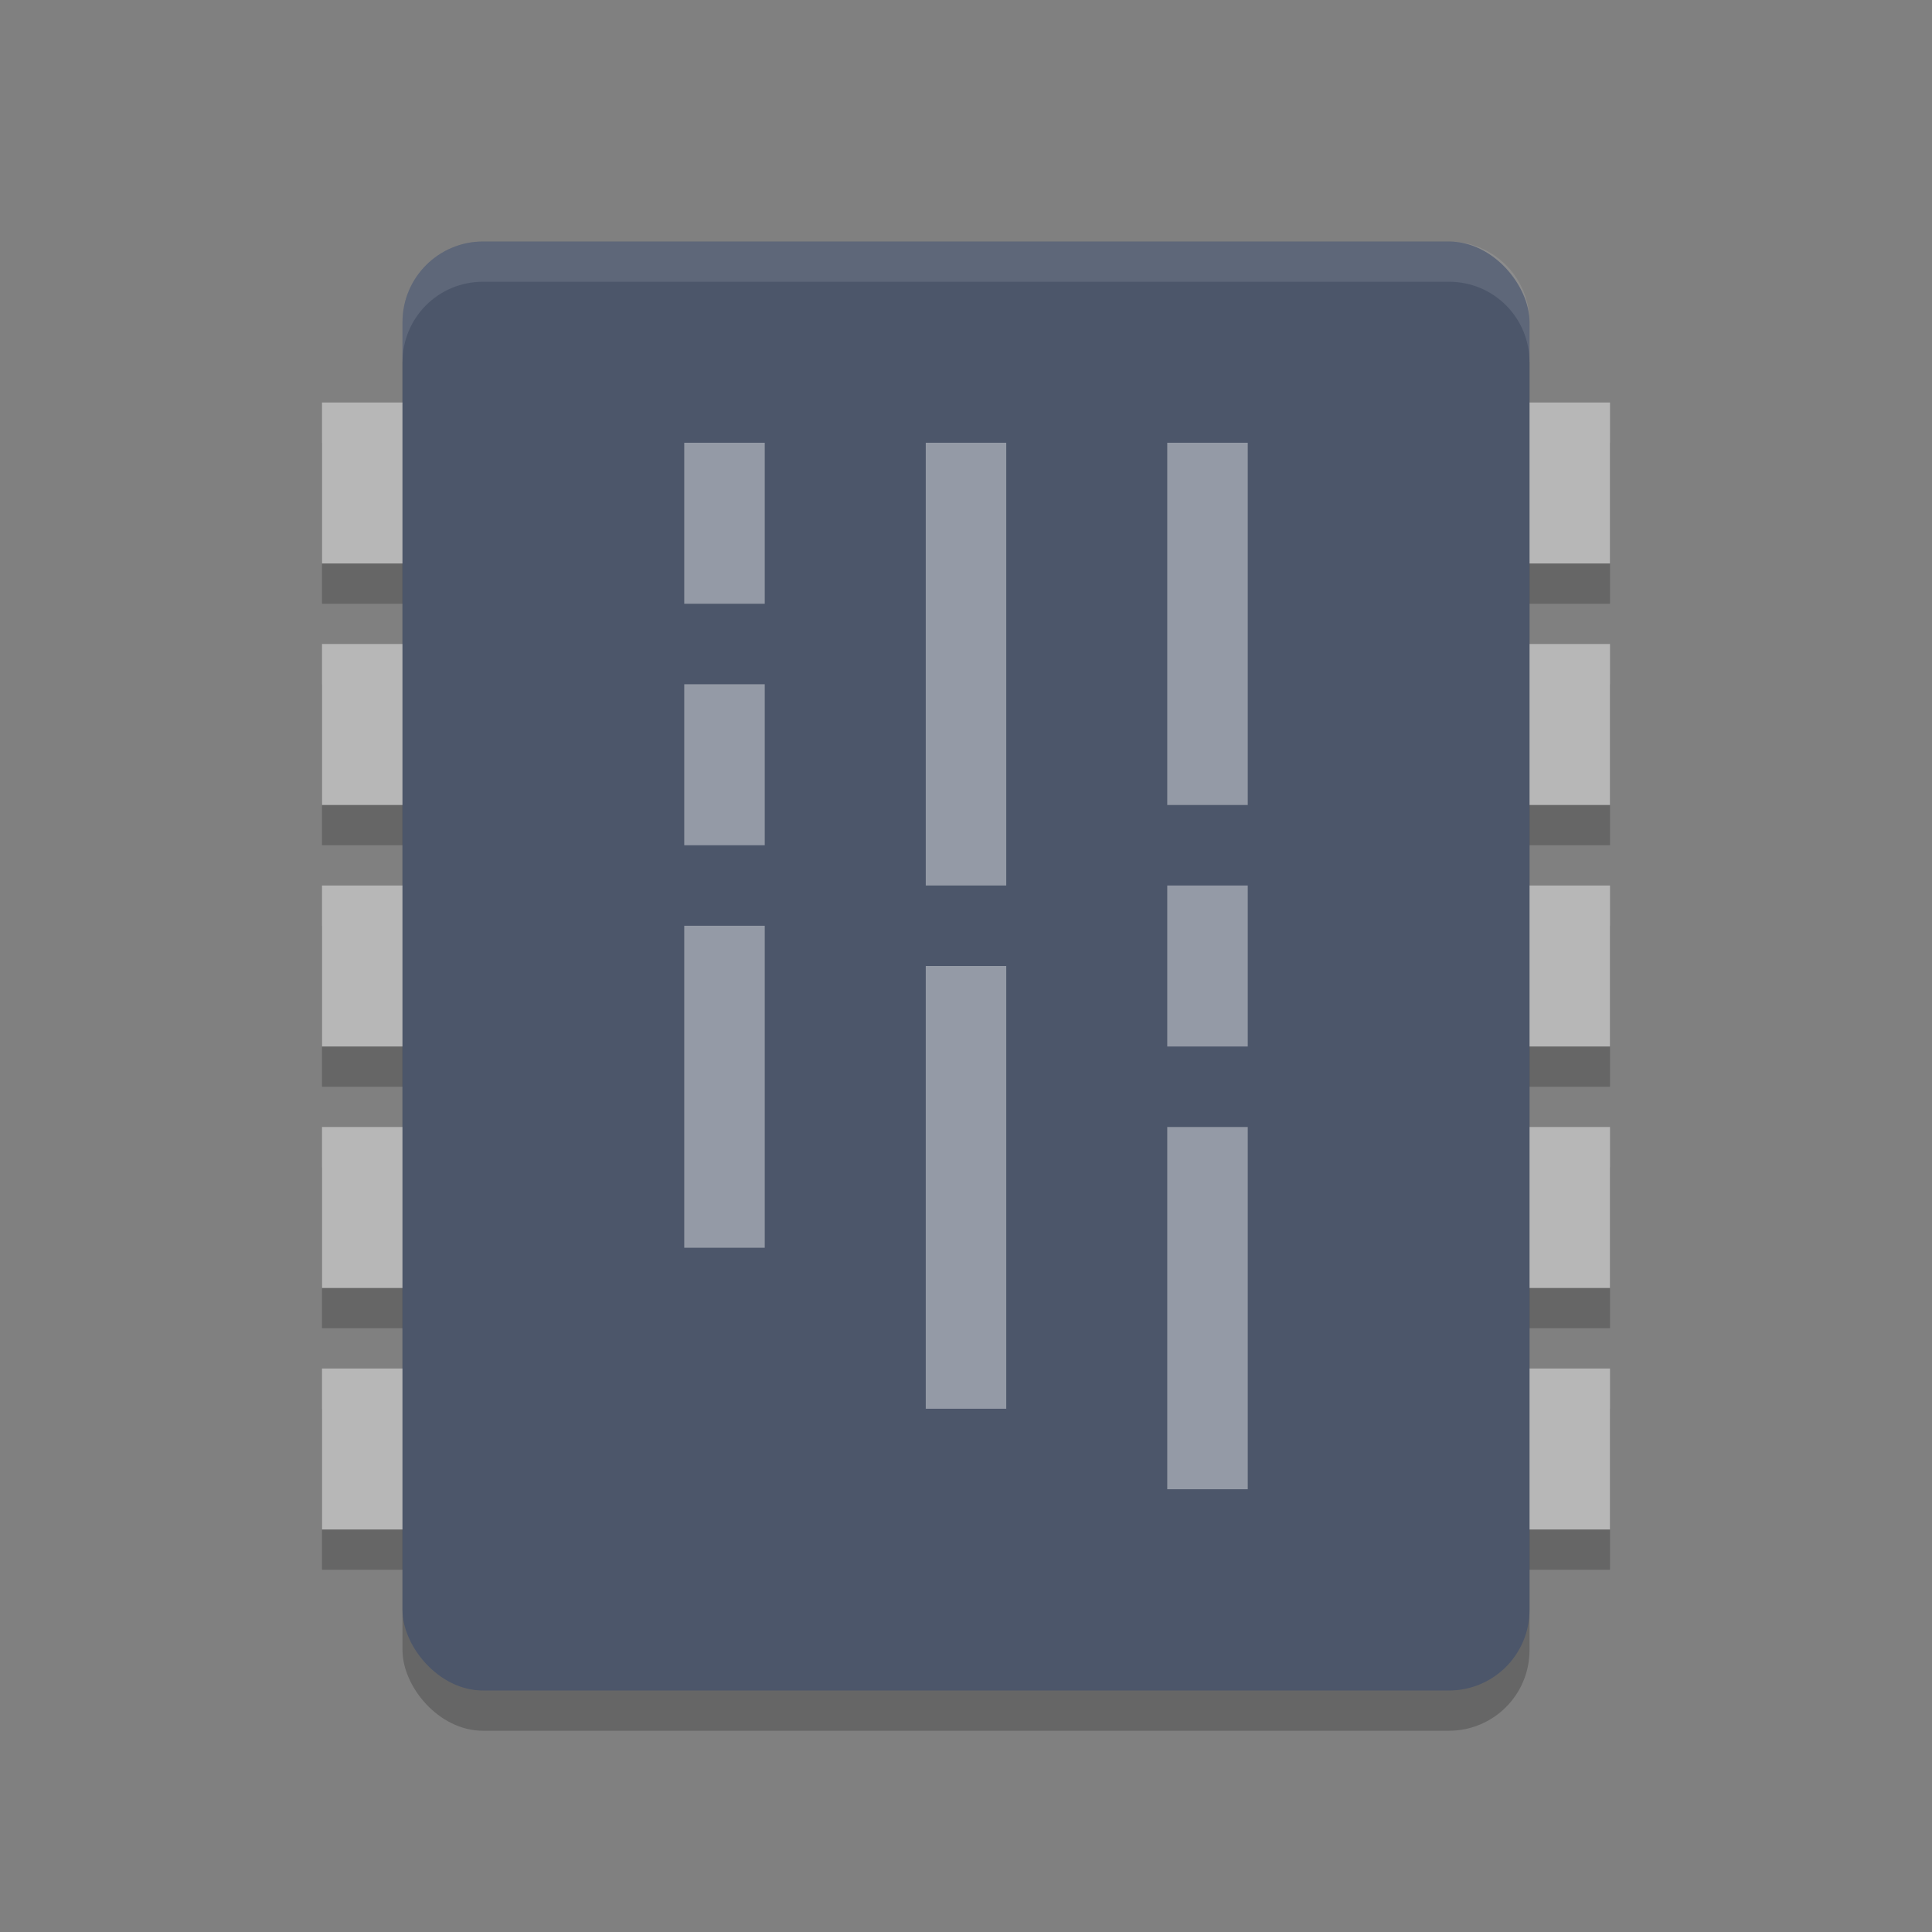 <?xml version="1.0" encoding="UTF-8" standalone="no"?>
<svg
   xmlns:dc="http://purl.org/dc/elements/1.1/"
   xmlns:cc="http://creativecommons.org/ns#"
   xmlns:rdf="http://www.w3.org/1999/02/22-rdf-syntax-ns#"
   xmlns:svg="http://www.w3.org/2000/svg"
   xmlns="http://www.w3.org/2000/svg"
   xmlns:sodipodi="http://sodipodi.sourceforge.net/DTD/sodipodi-0.dtd"
   xmlns:inkscape="http://www.inkscape.org/namespaces/inkscape"
   width="48"
   height="48"
   version="1"
   id="svg50"
   sodipodi:docname="application-x-firmware.svg"
   inkscape:version="0.92.5 (2060ec1f9f, 2020-04-08)">
  <rect width="100%" height="100%" fill="#808080" stroke="none"/>
  <defs
     id="defs54" />
  <sodipodi:namedview
     pagecolor="#ffffff"
     bordercolor="#666666"
     borderopacity="1"
     objecttolerance="10"
     gridtolerance="10"
     guidetolerance="10"
     inkscape:pageopacity="0"
     inkscape:pageshadow="2"
     inkscape:window-width="765"
     inkscape:window-height="480"
     id="namedview52"
     showgrid="false"
     inkscape:zoom="4.9166667"
     inkscape:cx="24"
     inkscape:cy="24"
     inkscape:window-x="0"
     inkscape:window-y="28"
     inkscape:window-maximized="0"
     inkscape:current-layer="svg50" />
  <g
     style="opacity:0.2"
     transform="translate(0,1)"
     id="g12">
    <rect
       width="32"
       height="4"
       x="8"
       y="10"
       id="rect2" />
    <rect
       width="32"
       height="4"
       x="8"
       y="16"
       id="rect4" />
    <rect
       width="32"
       height="4"
       x="8"
       y="22"
       id="rect6" />
    <rect
       width="32"
       height="4"
       x="8"
       y="28"
       id="rect8" />
    <rect
       width="32"
       height="4"
       x="8"
       y="34"
       id="rect10" />
  </g>
  <g
     style="fill:#b7b7b7"
     id="g24">
    <rect
       width="32"
       height="4"
       x="8"
       y="10"
       id="rect14" />
    <rect
       width="32"
       height="4"
       x="8"
       y="16"
       id="rect16" />
    <rect
       width="32"
       height="4"
       x="8"
       y="22"
       id="rect18" />
    <rect
       width="32"
       height="4"
       x="8"
       y="28"
       id="rect20" />
    <rect
       width="32"
       height="4"
       x="8"
       y="34"
       id="rect22" />
  </g>
  <rect
     style="opacity:0.2"
     width="28"
     height="36"
     x="10"
     y="7"
     rx="2"
     ry="2"
     id="rect26" />
  <rect
     style="fill:#4c566a;fill-opacity:1"
     width="28"
     height="36"
     x="10"
     y="6"
     rx="2"
     ry="2"
     id="rect28" />
  <path
     style="opacity:0.1;fill:#ffffff"
     d="M 12 6 C 10.892 6 10 6.892 10 8 L 10 9 C 10 7.892 10.892 7 12 7 L 36 7 C 37.108 7 38 7.892 38 9 L 38 8 C 38 6.892 37.108 6 36 6 L 12 6 z"
     id="path30" />
  <g
     style="fill:#ffffff;opacity:0.4"
     id="g48">
    <rect
       width="2"
       height="4"
       x="17"
       y="11"
       id="rect32" />
    <rect
       width="2"
       height="4"
       x="17"
       y="17"
       id="rect34" />
    <rect
       width="2"
       height="8"
       x="17"
       y="23"
       id="rect36" />
    <rect
       width="2"
       height="11"
       x="23"
       y="11"
       id="rect38" />
    <rect
       width="2"
       height="9"
       x="29"
       y="11"
       id="rect40" />
    <rect
       width="2"
       height="11"
       x="23"
       y="24"
       id="rect42" />
    <rect
       width="2"
       height="4"
       x="29"
       y="22"
       id="rect44" />
    <rect
       width="2"
       height="9"
       x="29"
       y="28"
       id="rect46" />
  </g>
</svg>
